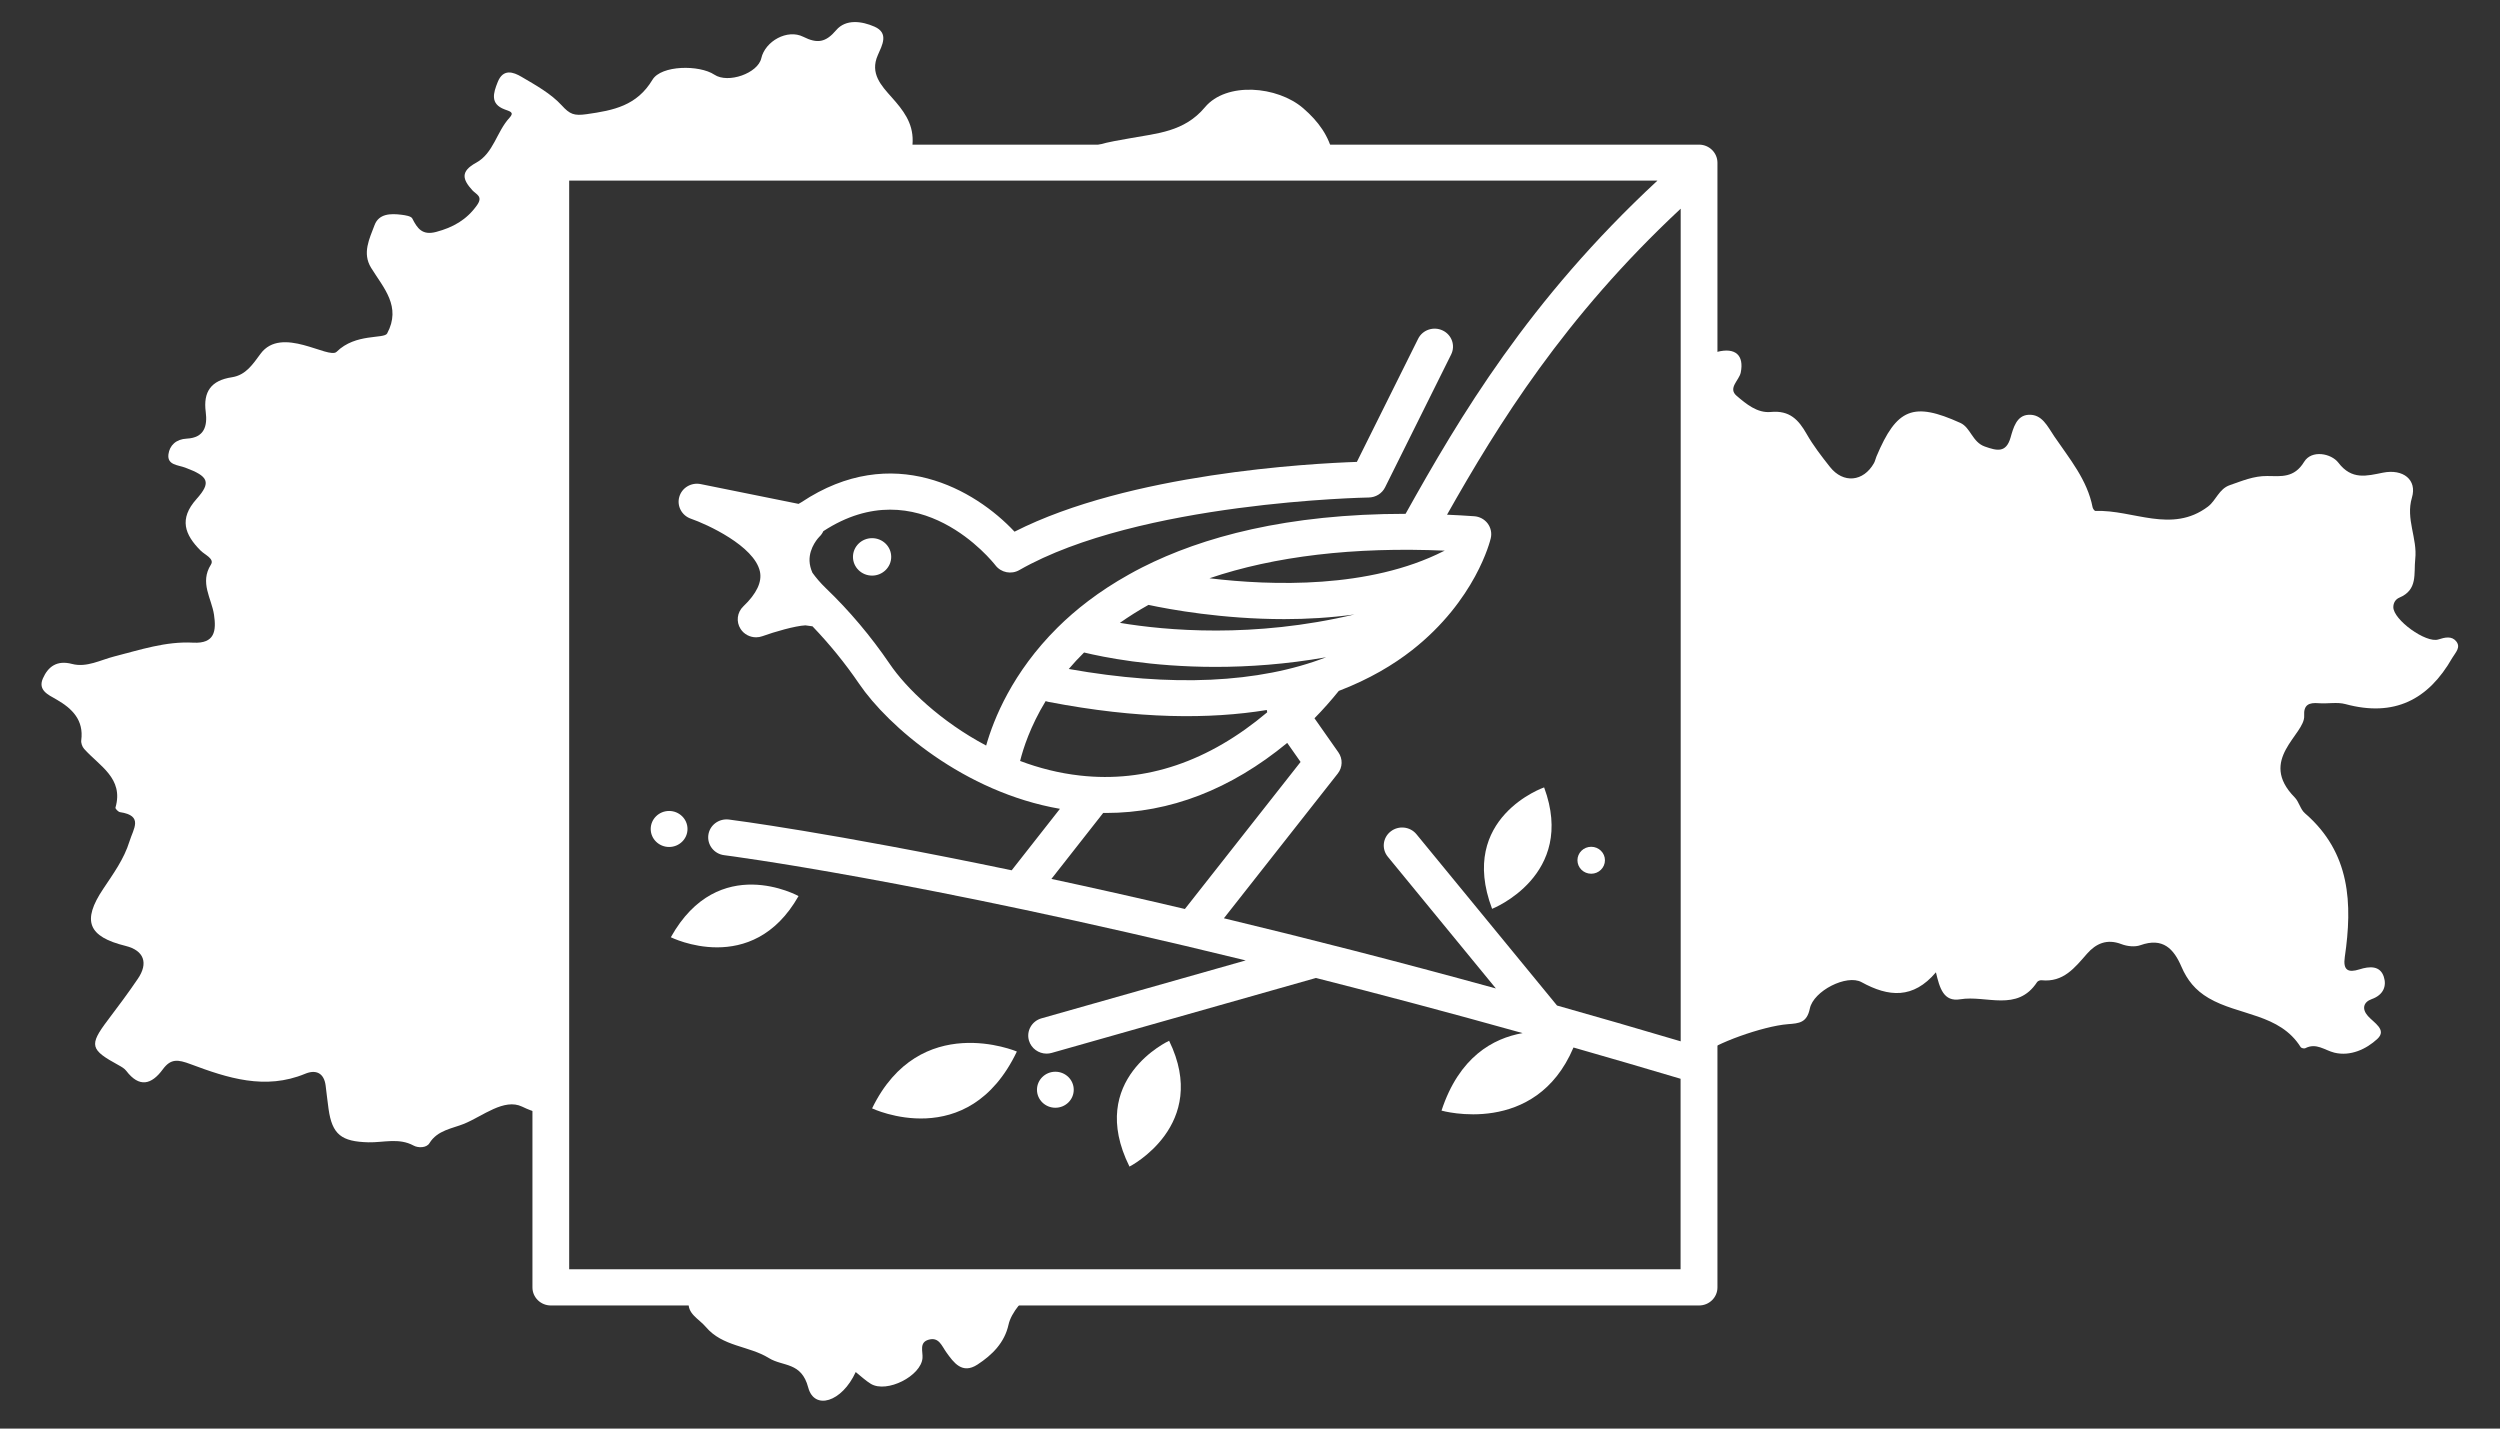<svg width="91" height="52" viewBox="0 0 91 52" fill="none" xmlns="http://www.w3.org/2000/svg">
<rect x="0" y="0" width="91" height="52" fill="#333333" stroke="none"/>
<path d="M48.522 5.638C48.38 4.955 47.989 4.416 47.438 3.941C46.492 3.124 44.637 2.973 43.86 3.904C43.108 4.804 42.11 4.853 41.132 5.033C40.351 5.176 39.596 5.261 38.958 5.824C38.922 5.856 38.883 5.889 38.846 5.921H48.607C48.573 5.83 48.543 5.737 48.522 5.638Z" fill="white"/>
<path d="M25.867 47.036C25.573 47.105 25.15 46.911 25.074 47.359C24.997 47.818 25.438 48 25.692 48.301C26.303 49.023 27.256 48.982 27.986 49.433C28.498 49.751 29.171 49.565 29.419 50.505C29.64 51.341 30.644 51.044 31.148 49.942C31.334 50.089 31.503 50.254 31.7 50.373C32.284 50.72 33.528 50.085 33.579 49.433C33.598 49.196 33.448 48.865 33.803 48.765C34.176 48.659 34.275 48.984 34.445 49.222C34.715 49.599 35.022 50.033 35.579 49.671C36.117 49.32 36.567 48.874 36.711 48.215C36.806 47.781 37.255 47.246 37.767 46.861H26.273C26.149 46.943 26.007 47.002 25.867 47.036Z" fill="white"/>
<path d="M33.046 5.921C33.187 5.694 33.215 5.428 33.221 5.133C33.232 4.466 32.874 4.008 32.459 3.543C32.076 3.114 31.66 2.672 31.951 2.011C32.11 1.645 32.366 1.205 31.829 0.969C31.374 0.771 30.79 0.682 30.436 1.099C30.055 1.547 29.751 1.595 29.239 1.339C28.659 1.047 27.852 1.499 27.711 2.121C27.586 2.669 26.502 3.049 26.005 2.719C25.453 2.353 24.07 2.372 23.751 2.901C23.182 3.848 22.34 4.017 21.353 4.156C20.894 4.221 20.744 4.16 20.448 3.837C20.054 3.406 19.5 3.1 18.981 2.795C18.685 2.62 18.314 2.49 18.117 2.986C17.957 3.386 17.832 3.781 18.367 3.982C18.56 4.056 18.736 4.082 18.545 4.288C18.077 4.793 17.965 5.577 17.334 5.922C16.744 6.244 16.841 6.537 17.195 6.927C17.332 7.078 17.593 7.144 17.364 7.468C16.987 8.001 16.492 8.279 15.872 8.443C15.371 8.574 15.191 8.316 15.007 7.952C14.962 7.865 14.753 7.835 14.615 7.817C14.219 7.767 13.79 7.774 13.633 8.196C13.449 8.688 13.178 9.213 13.508 9.748C13.963 10.485 14.617 11.156 14.092 12.138C13.98 12.346 12.943 12.123 12.253 12.805C11.963 13.091 10.251 11.839 9.485 12.876C9.204 13.254 8.952 13.654 8.442 13.732C7.68 13.847 7.392 14.261 7.489 14.998C7.553 15.496 7.445 15.934 6.8 15.966C6.41 15.984 6.173 16.211 6.131 16.538C6.082 16.93 6.476 16.922 6.74 17.021C7.587 17.336 7.703 17.55 7.151 18.167C6.503 18.893 6.728 19.465 7.301 20.04C7.46 20.2 7.813 20.336 7.678 20.551C7.261 21.21 7.701 21.775 7.79 22.377C7.875 22.954 7.826 23.435 7.032 23.393C6.033 23.339 5.105 23.654 4.154 23.896C3.659 24.022 3.153 24.308 2.62 24.167C2.07 24.022 1.75 24.267 1.562 24.693C1.371 25.127 1.757 25.291 2.065 25.467C2.637 25.798 3.052 26.217 2.958 26.942C2.944 27.044 2.992 27.181 3.062 27.259C3.617 27.883 4.512 28.327 4.203 29.397C4.192 29.436 4.304 29.553 4.368 29.562C5.231 29.69 4.855 30.167 4.715 30.621C4.516 31.269 4.125 31.802 3.756 32.357C2.975 33.523 3.208 34.095 4.571 34.431C5.251 34.599 5.403 35.063 5.018 35.627C4.668 36.144 4.296 36.64 3.921 37.137C3.225 38.058 3.291 38.211 4.321 38.775C4.421 38.831 4.531 38.892 4.597 38.98C5.069 39.598 5.513 39.485 5.923 38.928C6.216 38.528 6.47 38.56 6.944 38.738C8.279 39.238 9.654 39.689 11.108 39.085C11.5 38.922 11.794 39.056 11.853 39.513C11.889 39.795 11.919 40.079 11.959 40.363C12.09 41.301 12.431 41.555 13.411 41.58C13.957 41.593 14.518 41.407 15.057 41.7C15.22 41.789 15.523 41.789 15.631 41.613C15.921 41.136 16.473 41.078 16.898 40.904C17.58 40.621 18.35 39.968 19.004 40.281C19.449 40.495 19.758 40.575 20.052 40.462V5.921H33.046Z" fill="white"/>
<path d="M89.406 23.344C89.244 23.142 88.996 23.198 88.757 23.276C88.306 23.424 87.11 22.555 87.117 22.096C87.119 21.938 87.201 21.81 87.339 21.753C88.016 21.467 87.857 20.884 87.915 20.349C87.999 19.595 87.561 18.893 87.794 18.115C87.989 17.463 87.474 17.06 86.742 17.205C86.147 17.323 85.606 17.483 85.117 16.842C84.858 16.503 84.143 16.363 83.87 16.811C83.508 17.407 83.03 17.333 82.524 17.327C82.035 17.322 81.606 17.507 81.164 17.66C80.768 17.797 80.666 18.215 80.37 18.44C79.049 19.437 77.64 18.545 76.275 18.599C76.241 18.601 76.182 18.518 76.171 18.467C75.977 17.466 75.333 16.703 74.777 15.886C74.527 15.518 74.33 15.065 73.831 15.099C73.401 15.126 73.285 15.576 73.183 15.931C73.02 16.495 72.686 16.408 72.248 16.254C71.791 16.094 71.731 15.563 71.357 15.394C69.64 14.616 69.039 14.868 68.303 16.616C68.269 16.696 68.254 16.785 68.212 16.859C67.827 17.539 67.095 17.608 66.612 16.998C66.307 16.612 66.001 16.218 65.761 15.795C65.467 15.279 65.143 14.93 64.456 14.996C63.967 15.043 63.562 14.705 63.217 14.411C62.881 14.129 63.308 13.845 63.364 13.557C63.486 12.944 63.182 12.634 62.502 12.809C62.27 12.868 62.053 12.937 61.84 12.946V38.612C61.888 38.515 61.935 38.439 61.982 38.391C62.367 38.001 64.165 37.351 65.078 37.28C65.492 37.249 65.77 37.23 65.878 36.712C66.011 36.068 67.221 35.455 67.759 35.75C68.751 36.296 69.64 36.368 70.468 35.392C70.603 35.967 70.745 36.476 71.353 36.374C72.294 36.216 73.431 36.851 74.15 35.748C74.176 35.709 74.256 35.676 74.307 35.681C75.109 35.765 75.52 35.226 75.966 34.717C76.294 34.344 76.692 34.164 77.219 34.366C77.426 34.446 77.71 34.478 77.911 34.405C78.732 34.112 79.126 34.541 79.403 35.185C79.612 35.672 79.906 36.043 80.393 36.329C81.485 36.972 82.979 36.892 83.745 38.116C83.766 38.151 83.87 38.175 83.908 38.157C84.313 37.945 84.615 38.229 84.971 38.317C85.555 38.46 86.137 38.188 86.537 37.815C86.894 37.483 86.41 37.23 86.192 36.983C85.959 36.719 86.031 36.474 86.332 36.367C86.761 36.214 86.88 35.887 86.77 35.553C86.636 35.145 86.255 35.167 85.881 35.286C85.475 35.414 85.28 35.321 85.35 34.838C85.633 32.896 85.563 31.04 83.9 29.603C83.731 29.458 83.686 29.187 83.527 29.025C82.169 27.649 83.913 26.735 83.872 26.056C83.847 25.649 84.048 25.567 84.404 25.597C84.727 25.623 85.072 25.547 85.373 25.629C87.15 26.11 88.391 25.473 89.261 23.95C89.385 23.744 89.582 23.563 89.406 23.344Z" fill="white"/>
<path d="M38.415 40.322C38.785 40.322 39.084 40.029 39.084 39.667C39.084 39.305 38.785 39.011 38.415 39.011C38.046 39.011 37.746 39.305 37.746 39.667C37.746 40.029 38.046 40.322 38.415 40.322Z" fill="white"/>
<path d="M24.356 30.83C24.725 30.83 25.025 30.537 25.025 30.175C25.025 29.813 24.725 29.519 24.356 29.519C23.986 29.519 23.686 29.813 23.686 30.175C23.686 30.537 23.986 30.83 24.356 30.83Z" fill="white"/>
<path d="M57.92 31.804C58.196 31.804 58.42 31.584 58.42 31.313C58.42 31.043 58.196 30.823 57.92 30.823C57.643 30.823 57.419 31.043 57.419 31.313C57.419 31.584 57.643 31.804 57.92 31.804Z" fill="white"/>
<path d="M42.556 37.884C42.556 37.884 39.528 39.273 41.113 42.464C41.113 42.465 44.057 40.963 42.556 37.884Z" fill="white"/>
<path d="M29.067 32.617C29.067 32.617 26.157 31.003 24.418 34.116C24.418 34.114 27.374 35.598 29.067 32.617Z" fill="white"/>
<path d="M56.206 28.661C56.206 28.661 53.053 29.755 54.312 33.081C54.312 33.083 57.393 31.869 56.206 28.661Z" fill="white"/>
<path d="M31.744 40.345C31.744 40.345 35.234 42.005 37.014 38.276C37.014 38.276 33.482 36.771 31.744 40.345Z" fill="white"/>
<path d="M31.744 19.589C31.359 19.589 31.048 19.896 31.048 20.271C31.048 20.648 31.361 20.952 31.744 20.952C32.127 20.952 32.44 20.646 32.44 20.271C32.441 19.894 32.129 19.589 31.744 19.589Z" fill="white"/>
<path d="M61.846 5.265H20.05C19.681 5.265 19.381 5.558 19.381 5.921V46.863C19.381 47.225 19.681 47.519 20.05 47.519H61.846C62.216 47.519 62.515 47.225 62.515 46.863V5.921C62.513 5.558 62.214 5.265 61.846 5.265ZM50.516 31.185L54.45 35.98C50.835 34.985 47.525 34.14 44.55 33.425L48.696 28.156C48.873 27.931 48.882 27.619 48.717 27.385L47.847 26.145C48.156 25.831 48.45 25.499 48.732 25.149C49.853 24.72 50.729 24.191 51.404 23.662C53.711 21.849 54.244 19.684 54.264 19.591C54.308 19.405 54.266 19.208 54.151 19.054C54.035 18.9 53.855 18.804 53.66 18.791C53.324 18.766 52.994 18.75 52.672 18.735C54.535 15.437 56.938 11.551 61.177 7.596V37.904C59.632 37.446 58.13 37.011 56.676 36.601L51.559 30.366C51.328 30.084 50.907 30.039 50.619 30.266C50.331 30.491 50.285 30.903 50.516 31.185ZM46.749 22.536C47.57 22.536 48.435 22.486 49.303 22.366C45.625 23.242 42.431 22.951 40.764 22.672C41.094 22.44 41.439 22.221 41.805 22.018C42.571 22.182 44.491 22.536 46.749 22.536ZM44.023 21.049C46.395 20.245 49.278 19.901 52.592 20.044C52.577 20.052 52.56 20.055 52.545 20.063C49.845 21.433 46.292 21.322 44.023 21.049ZM44.245 24.275C45.447 24.275 46.808 24.182 48.272 23.924C45.828 24.867 42.649 25.018 38.903 24.351C39.073 24.15 39.259 23.95 39.46 23.751C40.144 23.916 41.885 24.275 44.245 24.275ZM46.112 25.844C46.116 25.872 46.12 25.9 46.126 25.928C43.998 27.722 41.708 28.5 39.314 28.23C38.546 28.145 37.814 27.956 37.132 27.699C37.244 27.248 37.502 26.442 38.061 25.521C38.093 25.532 38.125 25.541 38.157 25.547C41.435 26.18 44.044 26.182 46.112 25.844ZM40.157 29.59C40.19 29.59 40.224 29.592 40.256 29.592C42.584 29.592 44.797 28.736 46.855 27.042L47.341 27.735L43.13 33.087C41.382 32.676 39.761 32.312 38.271 31.993L40.157 29.59ZM20.718 46.208V6.574H60.331C55.635 10.933 53.131 15.18 51.163 18.703C46.852 18.703 43.763 19.545 41.576 20.653C41.407 20.739 41.244 20.826 41.087 20.915C39.993 21.526 39.145 22.198 38.493 22.845C36.849 24.477 36.169 26.176 35.896 27.138C34.241 26.262 32.987 25.053 32.385 24.165C31.698 23.157 30.917 22.23 30.062 21.411C29.858 21.214 29.696 21.021 29.571 20.846C29.509 20.703 29.473 20.562 29.467 20.421C29.448 19.914 29.822 19.541 29.822 19.541C29.886 19.481 29.935 19.411 29.969 19.335C33.444 17.065 36.123 20.436 36.235 20.579C36.44 20.845 36.813 20.919 37.105 20.75C41.458 18.263 49.741 18.111 49.824 18.109C50.077 18.105 50.306 17.962 50.416 17.741L52.822 12.903C52.983 12.578 52.846 12.187 52.513 12.029C52.181 11.871 51.781 12.006 51.62 12.331L49.39 16.813C47.669 16.872 41.102 17.231 36.929 19.353C35.499 17.825 32.493 16.07 29.173 18.28C29.145 18.298 29.109 18.319 29.067 18.341L25.505 17.621C25.16 17.552 24.82 17.754 24.726 18.087C24.631 18.419 24.817 18.765 25.146 18.88C25.732 19.082 27.452 19.87 27.66 20.798C27.745 21.179 27.543 21.608 27.055 22.074C26.83 22.289 26.788 22.631 26.957 22.893C27.082 23.088 27.298 23.198 27.522 23.198C27.599 23.198 27.677 23.185 27.753 23.157C28.189 22.999 28.946 22.78 29.317 22.763L29.575 22.798C30.189 23.439 30.76 24.137 31.272 24.889C32.324 26.436 35.092 28.836 38.582 29.441L36.825 31.679C30.238 30.303 26.599 29.839 26.53 29.831C26.163 29.787 25.829 30.039 25.783 30.398C25.738 30.756 25.996 31.085 26.362 31.129C26.454 31.141 33.325 32.019 45.344 34.959L37.911 37.067C37.556 37.167 37.352 37.531 37.454 37.878C37.539 38.164 37.807 38.352 38.095 38.352C38.157 38.352 38.22 38.343 38.281 38.326L47.9 35.598C50.242 36.192 52.752 36.859 55.423 37.605C54.346 37.795 53.112 38.473 52.471 40.426C52.471 40.426 55.891 41.399 57.275 38.129C58.541 38.491 59.84 38.87 61.173 39.267V46.202H20.718V46.208Z" fill="white"/>
</svg>
